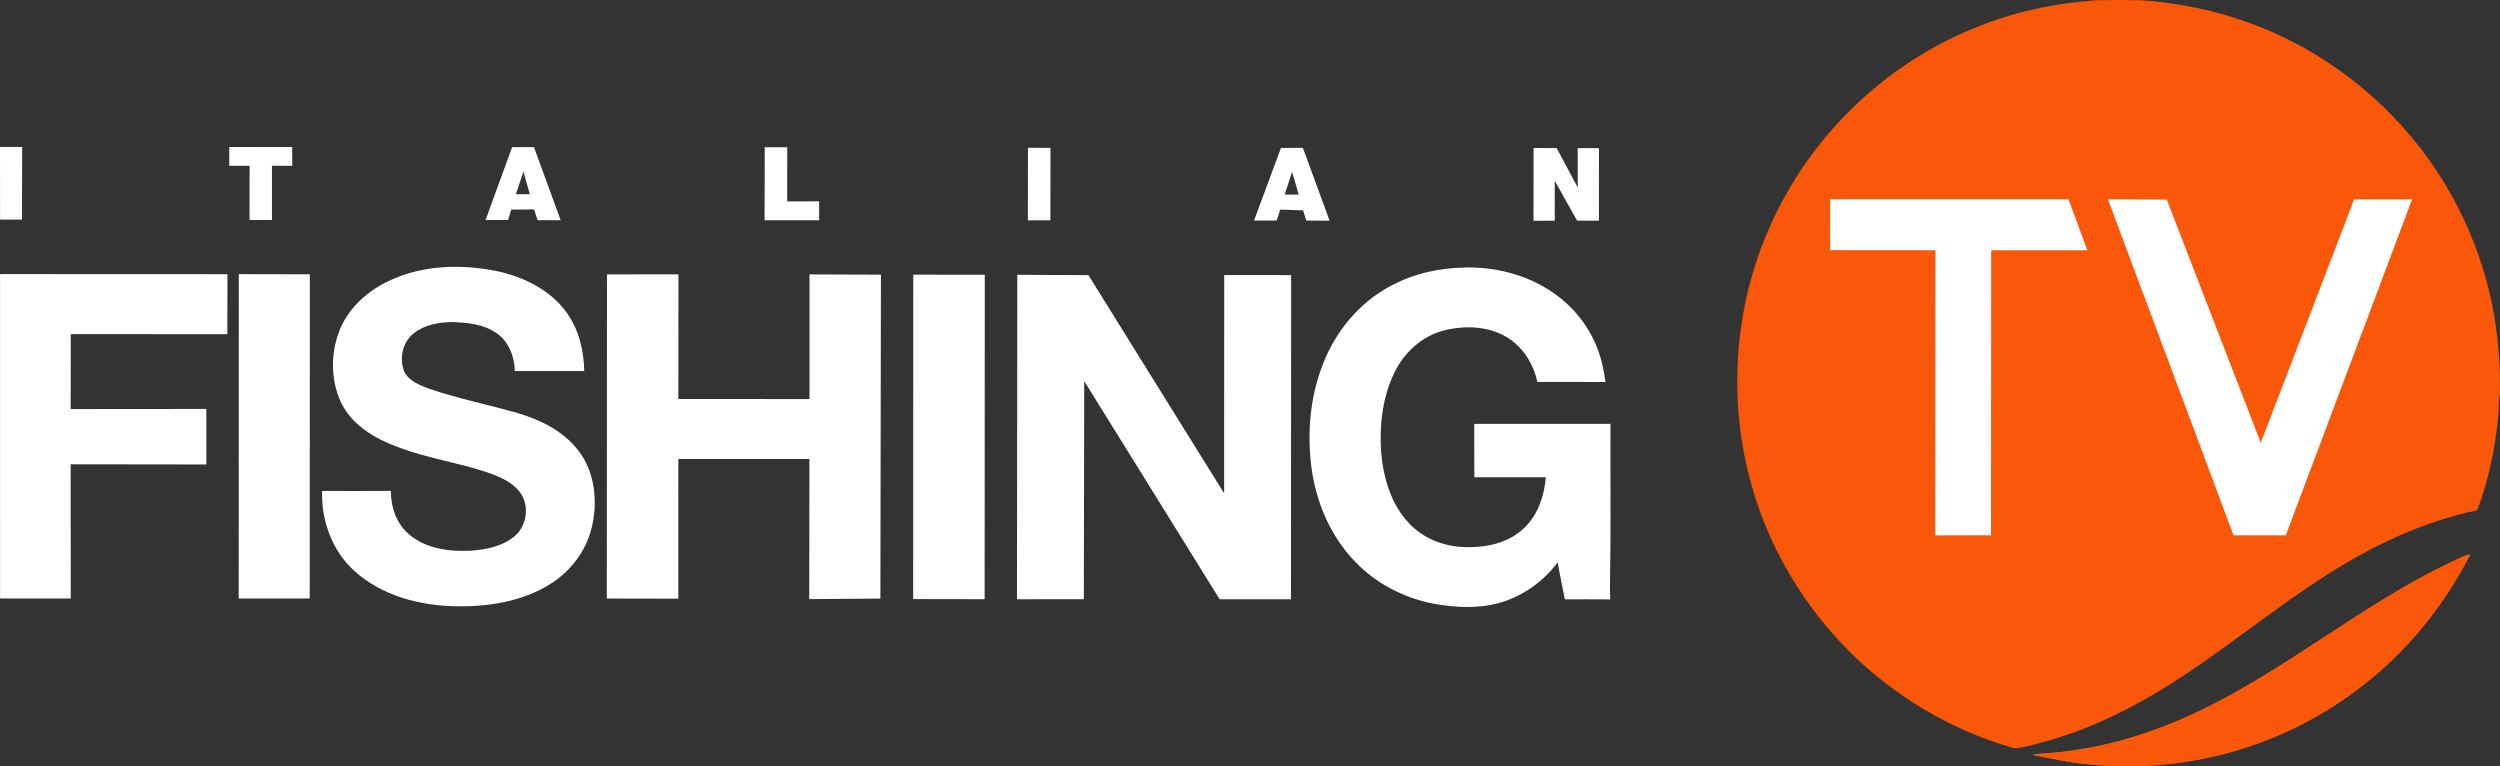 <?xml version="1.0" encoding="UTF-8"?>
<svg id="svg47" width="1518pt" height="465.33pt" version="1.1" viewBox="0 0 1518 465.33" xmlns="http://www.w3.org/2000/svg" xmlns:cc="http://creativecommons.org/ns#" xmlns:dc="http://purl.org/dc/elements/1.1/" xmlns:rdf="http://www.w3.org/1999/02/22-rdf-syntax-ns#">
 <rect x="0" y="0" width="1518" height="465.33" fill="#333333" stroke="none"/>
 <g id="#f95709ff" transform="translate(-41.29 -36.408)" fill="#f95709">
  <path id="path13" d="m1240.2 53.41c23.44-9.73 48.57-15.06 73.84-16.84 8.96-0.22 17.93-0.21 26.9-0.01 22.77 1.51 45.4 6.02 66.82 13.97 37.47 13.72 71.09 37.51 96.82 67.96 26.37 31.09 44.24 69.31 51.19 109.48 2.58 15.88 3.97 32.01 3.4 48.1-0.9 4.24-0.39 8.62-0.9 12.92-1.95 19.5-5.82 38.95-12.86 57.27-37.15 7.74-71.46 25.36-102.59 46.64-34.18 23.05-65.89 49.85-102.11 69.79-22.75 12.74-47.29 22.36-72.81 27.78-1.58 0.28-3.21 0.41-4.74-0.05-37.46-10.84-71.95-31.42-99.51-58.98-25.78-26-45.51-58.04-56.59-92.98-17.16-53.59-14.01-113.45 9.06-164.82 23.88-54.03 69.3-98.1 124.08-120.23"/>
  <path id="path15" d="m1530.3 377.39c3.58-1.58 6.98-3.8 10.95-4.3-17.84 34.87-44.03 65.58-76.45 87.67-45.21 31.51-102.01 45.66-156.73 39.61-11.05-0.94-21.83-3.61-32.71-5.56 5.79-1.26 11.76-0.96 17.61-1.85 24.65-2.72 48.8-9.5 71.56-19.32 59.1-25.22 107.79-68.93 165.77-96.25z"/>
 </g>
 <g id="#010001ff" transform="translate(-41.29 -36.408)" fill="#fff">
  <path id="path18" d="m41.33 169.74-0.04-44.11 13.46 0.01-0.13 44.11z"/>
  <path id="path20" d="m180.5 125.66 38.21 0.06 0.04 11.38-12.33-0.05v32.96l-13.62-0.02 0.04-32.91-12.34 0.01z"/>
  <path id="path22" d="m352.24 125.77 13.28-0.03 16.19 44.37-14.02-0.01-2.09-6.5-13.92 0.06-1.87 6.31-13.69 0.04 16.12-44.24m2.3 28.55 8.46 0.01-3.9-13.75z"/>
  <path id="path24" d="m505.64 125.84 13.66 0.01-0.03 32.86 19.39-0.05 0.01 11.5h-33.12z"/>
  <path id="path26" d="m665.46 126.13 13.69 0.07-0.07 44h-13.66z"/>
  <path id="path28" d="m819.08 126.22 13.33-0.01 16.21 44.19-14.13-0.05-1.95-6.21-13.9-0.46-2.14 6.65-13.75-0.02 16.33-44.09m6.76 14.49-4.47 13.85 8.49 0.02z"/>
  <path id="path30" d="m972.48 126.25 14.02 0.09 12.8 23.92-0.03-23.88 12.91-0.04-0.04 44.07-13.24-0.02-13.58-24.27 0.02 24.29-12.91 0.02z"/>
  <path id="path32" d="m279.08 206.22c19.93-8.99 42.75-9.46 63.92-5.19 16.18 3.45 32.2 11.28 42.17 24.9 7.55 10.29 10.61 23.18 10.88 35.78-14.05-0.02-28.1-0.01-42.15 0-0.21-8.64-3.58-17.72-10.86-22.83-8.07-5.84-18.42-6.65-28.05-6.95-7.86 0.3-16.1 1.81-22.42 6.81-6.89 5.32-9.02 15.45-5.79 23.36 2.84 5.7 9.26 8.1 14.84 10.27 17.65 6.05 36 9.71 53.92 14.83 13.87 4.05 27.61 10.88 36.69 22.48 10.39 13.17 12.23 31.38 8.27 47.29-3.31 13.99-12.62 26.11-24.66 33.79-17.4 11.04-38.56 14.28-58.85 13.74-21.55-0.52-43.94-6.56-60.28-21.19-13.65-12.17-20.43-30.73-19.84-48.81 13.92 0.04 27.84 0.06 41.76-0.01-0.07 9.89 3.48 20.24 11.34 26.62 10.2 8.53 24.22 10.34 37.08 9.68 9.22-0.64 18.99-2.49 26.33-8.51 7.16-5.74 9.38-16.71 5.03-24.78-2.65-4.93-7.45-8.23-12.35-10.67-7.77-3.73-16.16-5.91-24.47-8.1-16.6-4.15-33.57-7.69-49.02-15.29-10.3-5.1-19.82-12.84-24.6-23.53-5.73-12.88-5.81-27.97-1.18-41.19 5.31-14.93 18.01-26.27 32.29-32.5z"/>
  <path id="path34" d="m886.11 209.83c14.04-7.55 30.05-10.89 45.91-11 17.12-0.21 34.44 4.07 49.03 13.16 15.07 9.21 26.82 23.93 31.86 40.91 1.66 5.03 2.38 10.28 3.31 15.48-13.81-0.05-27.62-0.11-41.42-0.04-2.29-10.35-8.03-20.16-16.94-26.13-11.35-7.69-26.09-8.44-39.11-5.33-13.68 3.2-24.96 13.51-30.9 26.04-7.01 14.6-8.99 31.2-8 47.24 1.28 15.79 5.77 32.27 17.02 43.96 8.42 9.16 20.8 13.98 33.11 14.46 12.25 0.53 25.37-1.84 34.97-9.96 9.58-7.85 13.99-20.39 14.94-32.42-14.46 0.12-28.93-0.06-43.4 0-0.07-10.81 0.03-21.62-0.05-32.43 27.58 0.07 55.15 0.02 82.73 0.01-0.13 32.08 0.3 64.18-0.29 96.25-0.01 3.45-0.07 6.9 0.16 10.34-9.2-0.1-18.39-0.06-27.59-0.04-1.39-7.5-3.09-14.94-4.32-22.47-8.69 11.67-21.18 20.54-35.19 24.56-13.38 3.8-27.57 2.91-41.08 0.39-17.55-3.58-34.18-12.19-46.59-25.19-14.76-15.1-23.5-35.37-26.51-56.11-2.95-21.45-1.13-43.81 6.82-64.05 7.76-20.04 22.35-37.66 41.53-47.63z"/>
  <path id="path36" d="m41.34 399.79-0.02-196.96 138.06 0.06-0.04 36.46-95.1-0.07-0.02 45.51 82.36-0.07v33.72l-82.38-0.11 0.05 81.47z"/>
  <path id="path38" d="m186.29 202.87 43.14 0.09-0.07 196.83h-43.12z"/>
  <path id="path40" d="m409.85 203.01 43.4-0.02-0.08 75.69 79.64 0.03v-75.68l43.38 0.16-0.33 196.68-43.21 0.31 0.13-85.06h-79.62l0.01 84.8-43.41-0.08z"/>
  <path id="path42" d="m595.82 203.19 43.43 0.05-0.09 197-43.41-0.07z"/>
  <path id="path44" d="m658.99 203.27 43.19 0.21 82.4 132.48 0.06-132.54 40.64 0.03-0.12 196.85-43.29-0.01-82.24-132.48-0.23 132.43-40.59 0.03z"/>
 </g>
 <g id="#f95709ff-4" transform="translate(-41.29 -36.408)">
  <path id="path13-3" d="m1152.5 157.39 0.08 30.91 63.89 0.04-0.13 173.15 33.89-0.04 0.12-173.09 58.41 0.03-11.48-30.97-144.78-0.03m168.72 0.03 76.28 204.06h31.72l76.66-203.98-35.15-0.04-56.69 147.81-57.1-147.7z" fill="#fff"/>
  <path id="path15-6" d="m1530.3 377.39c3.58-1.58 6.98-3.8 10.95-4.3-17.84 34.87-44.03 65.58-76.45 87.67-45.21 31.51-102.01 45.66-156.73 39.61-11.05-0.94-21.83-3.61-32.71-5.56 5.79-1.26 11.76-0.96 17.61-1.85 24.65-2.72 48.8-9.5 71.56-19.32 59.1-25.22 107.79-68.93 165.77-96.25z" fill="#f95709"/>
 </g>
</svg>
